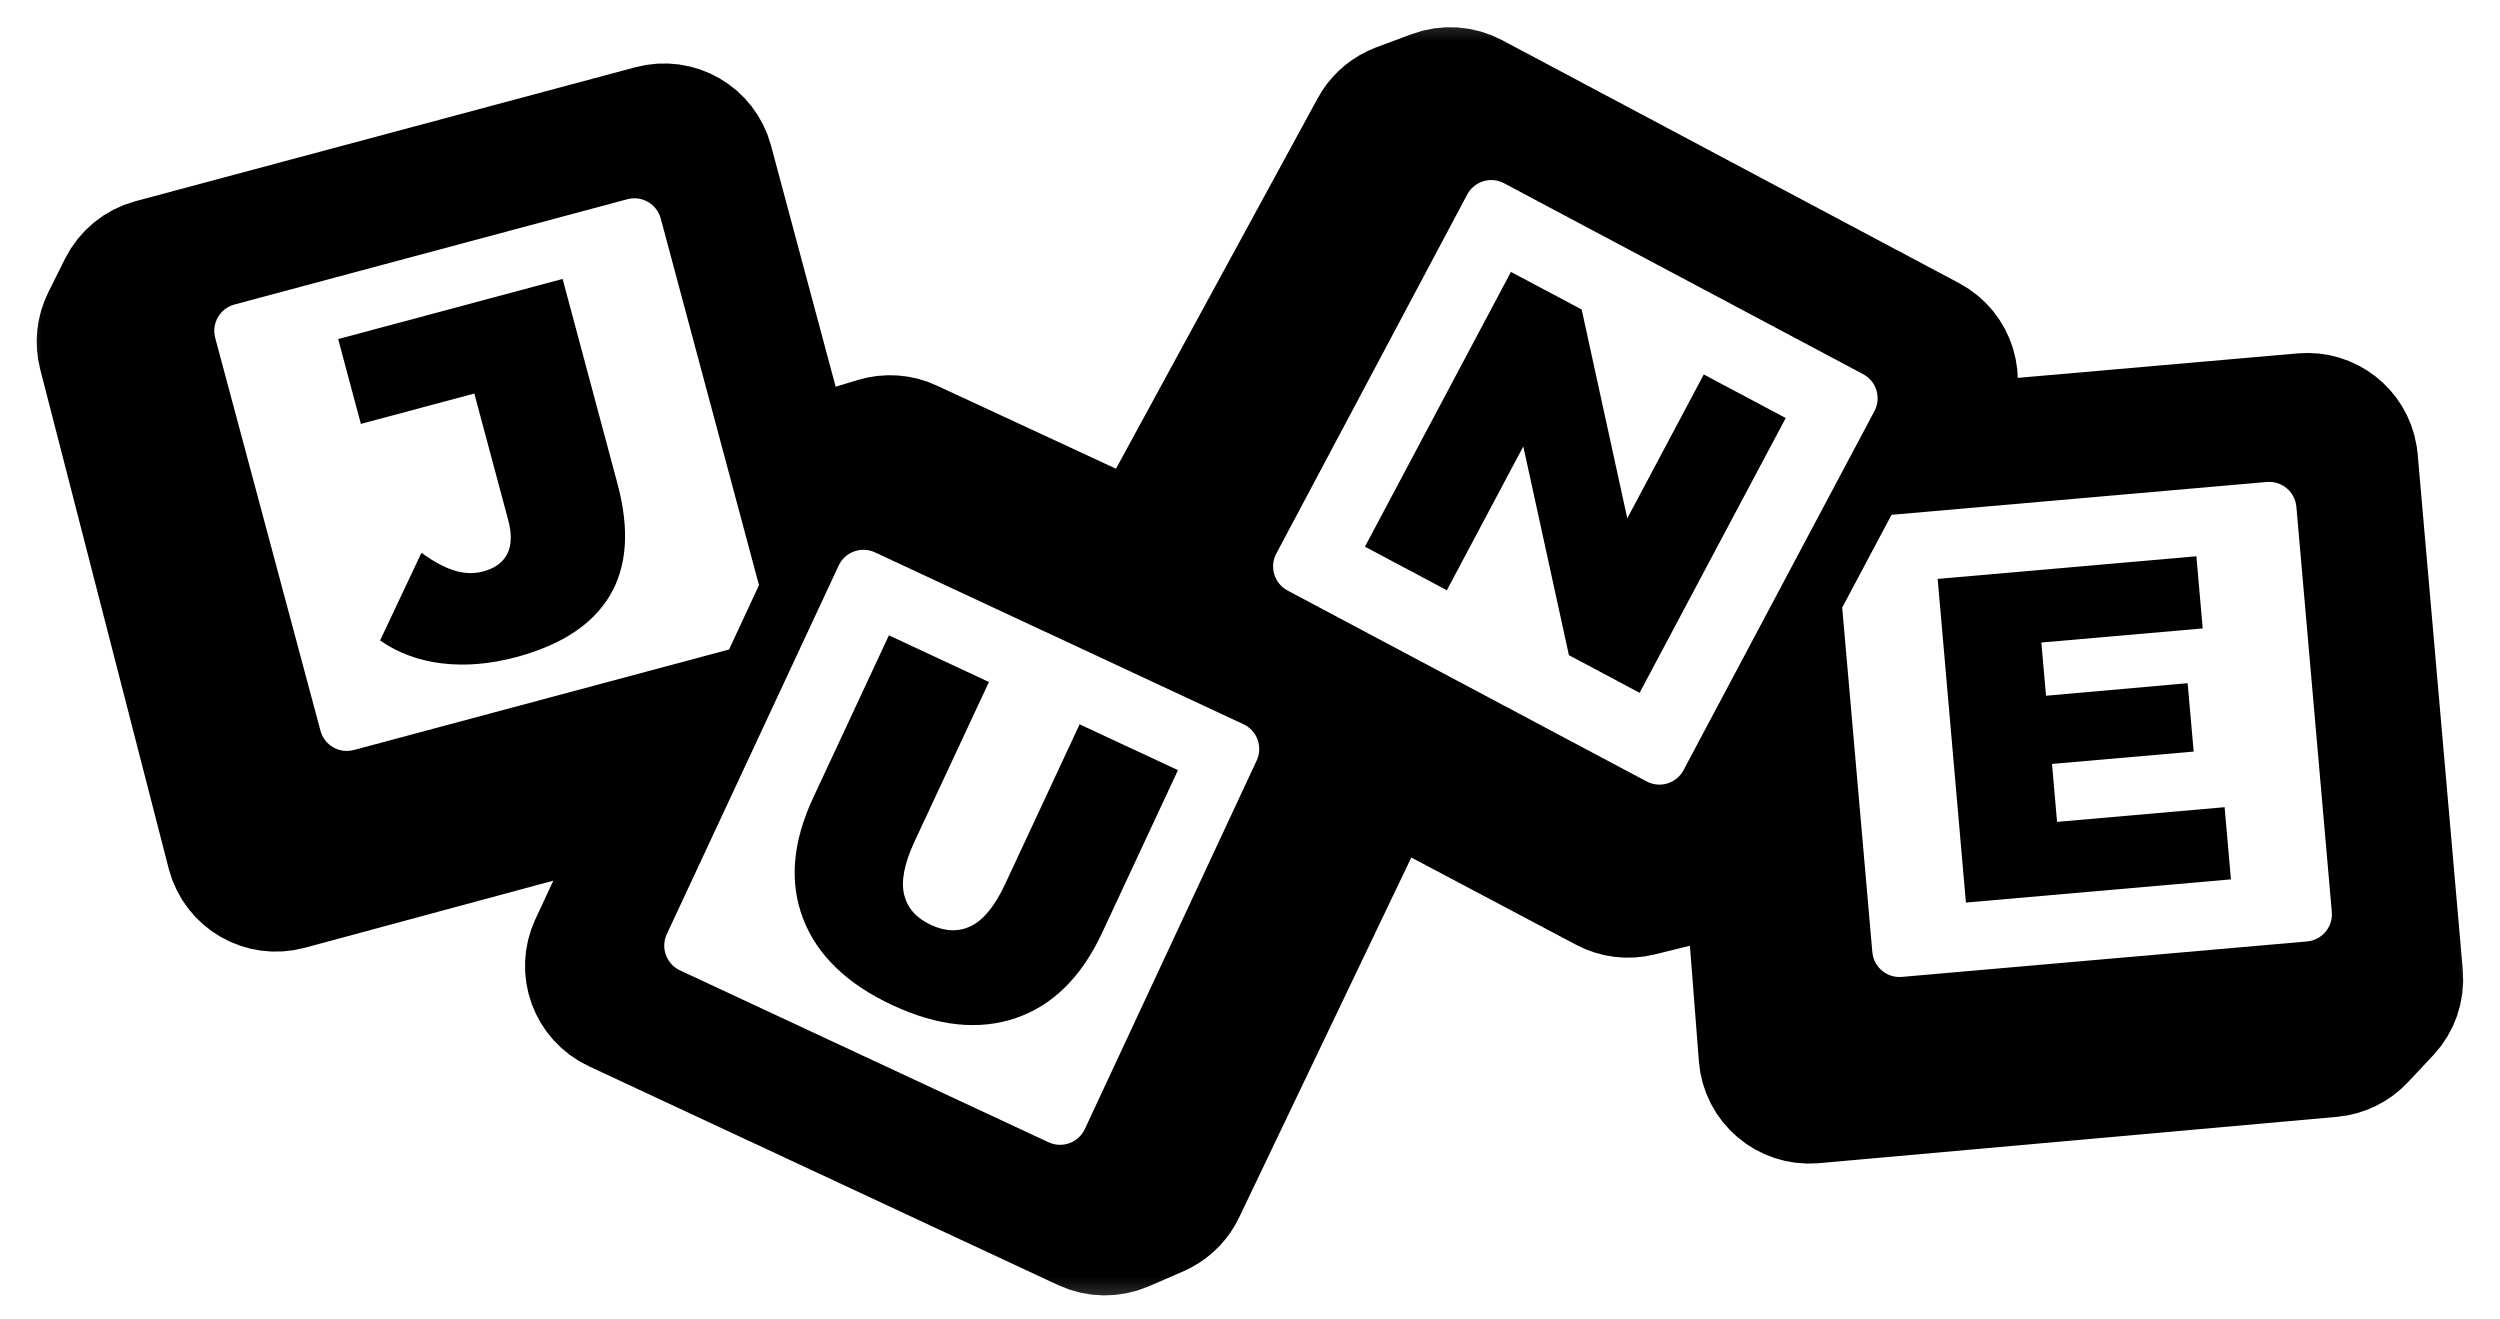 <svg width="91" height="48" viewBox="0 0 91 48" fill="none" xmlns="http://www.w3.org/2000/svg">
<g clip-path="url(#clip0_718_8926)">
<mask id="mask0_718_8926" style="mask-type:luminance" maskUnits="userSpaceOnUse" x="0" y="0" width="91" height="48">
<path d="M90.5 0.264H0.5V47.736H90.5V0.264Z" fill="white"/>
</mask>
<g mask="url(#mask0_718_8926)">
<path fill-rule="evenodd" clip-rule="evenodd" d="M52.159 3.347C52.638 3.167 53.171 3.202 53.623 3.442L70.26 12.288C71.13 12.751 71.461 13.833 70.998 14.704L70.151 16.294L83.833 15.098C84.767 15.016 85.595 15.668 85.749 16.576L85.768 16.721L87.411 35.498C87.455 36.004 87.282 36.505 86.935 36.876L86.01 37.861C85.711 38.181 85.303 38.38 84.867 38.419L66.016 40.105L65.995 40.106C65.012 40.183 64.153 39.447 64.076 38.464L63.349 29.088L62.149 31.346C61.937 31.745 61.583 32.047 61.161 32.194L60.999 32.242L59.688 32.565C59.262 32.67 58.812 32.615 58.425 32.41L50.526 28.228L50.356 28.138L43.079 43.351C42.917 43.69 42.652 43.968 42.325 44.147L42.18 44.218L40.929 44.762C40.459 44.966 39.925 44.959 39.461 44.743L22.385 36.78C21.491 36.363 21.104 35.3 21.521 34.406L24.212 28.633L10.508 32.334C9.555 32.592 8.575 32.028 8.318 31.076L8.312 31.055L3.635 12.882C3.527 12.466 3.574 12.025 3.766 11.64L4.375 10.419C4.603 9.961 5.017 9.623 5.511 9.49L23.711 4.614C24.664 4.358 25.643 4.924 25.898 5.877L29.156 18.032L29.487 17.324C29.677 16.915 30.015 16.595 30.429 16.425L30.588 16.369L31.881 15.977C32.3 15.85 32.752 15.882 33.15 16.067L41.586 19.98L49.937 4.644C50.117 4.313 50.396 4.049 50.733 3.888L50.88 3.825L52.159 3.347Z" stroke="black" stroke-width="4.486"/>
<path fill-rule="evenodd" clip-rule="evenodd" d="M52.159 3.347C52.638 3.167 53.171 3.202 53.623 3.442L70.26 12.288C71.13 12.751 71.461 13.833 70.998 14.704L70.151 16.294L83.833 15.098C84.767 15.016 85.595 15.668 85.749 16.576L85.768 16.721L87.411 35.498C87.455 36.004 87.282 36.505 86.935 36.876L86.01 37.861C85.711 38.181 85.303 38.38 84.867 38.419L66.016 40.105L65.995 40.106C65.012 40.183 64.153 39.447 64.076 38.464L63.349 29.088L62.149 31.346C61.937 31.745 61.583 32.047 61.161 32.194L60.999 32.242L59.688 32.565C59.262 32.67 58.812 32.615 58.425 32.41L50.526 28.228L50.356 28.138L43.079 43.351C42.917 43.69 42.652 43.968 42.325 44.147L42.18 44.218L40.929 44.762C40.459 44.966 39.925 44.959 39.461 44.743L22.385 36.78C21.491 36.363 21.104 35.3 21.521 34.406L24.212 28.633L10.508 32.334C9.555 32.592 8.575 32.028 8.318 31.076L8.312 31.055L3.635 12.882C3.527 12.466 3.574 12.025 3.766 11.64L4.375 10.419C4.603 9.961 5.017 9.623 5.511 9.49L23.711 4.614C24.664 4.358 25.643 4.924 25.898 5.877L29.156 18.032L29.487 17.324C29.677 16.915 30.015 16.595 30.429 16.425L30.588 16.369L31.881 15.977C32.3 15.85 32.752 15.882 33.15 16.067L41.586 19.98L49.937 4.644C50.117 4.313 50.396 4.049 50.733 3.888L50.88 3.825L52.159 3.347Z" stroke="black" stroke-width="1.994"/>
<path fill-rule="evenodd" clip-rule="evenodd" d="M53.469 3.37L53.623 3.442L70.26 12.288C71.085 12.727 71.425 13.721 71.065 14.565L70.998 14.704L70.151 16.294L83.833 15.098C84.767 15.016 85.595 15.668 85.749 16.576L85.768 16.721L87.411 35.498C87.45 35.948 87.318 36.394 87.044 36.747L86.935 36.876L86.01 37.861C85.748 38.141 85.404 38.328 85.029 38.397L84.867 38.419L66.016 40.105L65.995 40.106C65.061 40.179 64.239 39.519 64.094 38.609L64.076 38.464L63.349 29.088L62.149 31.346C61.937 31.745 61.583 32.047 61.161 32.194L60.999 32.242L59.688 32.565C59.315 32.657 58.924 32.626 58.573 32.48L58.425 32.41L50.526 28.228L50.356 28.138L43.079 43.351C42.917 43.69 42.652 43.968 42.325 44.147L42.18 44.218L40.929 44.762C40.512 44.944 40.043 44.958 39.618 44.807L39.461 44.743L22.385 36.78C21.538 36.385 21.146 35.41 21.462 34.549L21.521 34.406L24.212 28.633L10.508 32.334C9.555 32.592 8.575 32.028 8.318 31.076L8.312 31.055L3.635 12.882C3.527 12.466 3.574 12.025 3.766 11.64L4.375 10.419C4.603 9.961 5.017 9.623 5.511 9.49L23.711 4.614C24.664 4.358 25.643 4.924 25.898 5.877L29.156 18.032L29.487 17.324C29.677 16.915 30.015 16.595 30.429 16.425L30.588 16.369L31.881 15.977C32.248 15.866 32.64 15.877 32.998 16.005L33.15 16.067L41.586 19.98L49.937 4.644C50.117 4.313 50.396 4.049 50.733 3.888L50.88 3.825L52.159 3.347C52.585 3.187 53.053 3.197 53.469 3.37ZM31.848 20.106C31.351 19.874 30.759 20.089 30.527 20.587L24.272 34.002C24.04 34.499 24.255 35.09 24.752 35.322L38.167 41.578C38.665 41.81 39.256 41.595 39.488 41.097L45.743 27.682C45.975 27.185 45.76 26.594 45.263 26.362L31.848 20.106ZM82.511 17.544L68.852 18.739L67.056 22.116L68.153 34.656C68.201 35.203 68.683 35.607 69.229 35.559L83.975 34.269C84.521 34.221 84.926 33.739 84.878 33.193L83.588 18.447C83.54 17.901 83.058 17.496 82.511 17.544ZM53.406 7.082L46.457 20.151C46.199 20.636 46.383 21.237 46.867 21.495L59.937 28.444C60.421 28.702 61.023 28.518 61.281 28.033L68.23 14.964C68.487 14.479 68.303 13.878 67.819 13.62L54.749 6.671C54.265 6.413 53.663 6.597 53.406 7.082ZM24.051 7.955C23.909 7.425 23.364 7.11 22.834 7.252L8.537 11.083C8.007 11.225 7.692 11.77 7.834 12.3L11.665 26.598C11.807 27.128 12.352 27.442 12.882 27.3L26.538 23.641L27.627 21.3L24.051 7.955Z" fill="black"/>
<path fill-rule="evenodd" clip-rule="evenodd" d="M70.531 21.072L79.949 20.248L80.178 22.875L74.305 23.388L74.475 25.325L79.63 24.868L79.85 27.357L74.693 27.807L74.877 29.916L80.976 29.382L81.206 32.009L71.559 32.853L70.531 21.072Z" fill="black"/>
<path fill-rule="evenodd" clip-rule="evenodd" d="M18.794 23.918C20.436 23.478 21.572 22.73 22.2 21.676C22.828 20.621 22.921 19.267 22.478 17.613L20.479 10.153L12.309 12.342L13.136 15.43L17.265 14.324L18.501 18.939C18.634 19.436 18.622 19.842 18.465 20.157C18.308 20.472 18.015 20.686 17.587 20.801C17.252 20.891 16.902 20.88 16.537 20.767C16.172 20.654 15.773 20.438 15.341 20.12L13.835 23.313C14.491 23.769 15.244 24.048 16.095 24.148C16.946 24.249 17.846 24.172 18.794 23.918Z" fill="black"/>
<path fill-rule="evenodd" clip-rule="evenodd" d="M32.484 36.588C34.14 37.36 35.639 37.516 36.98 37.056C38.322 36.596 39.367 35.562 40.118 33.953L42.878 28.034L39.298 26.365L36.589 32.176C36.221 32.965 35.812 33.473 35.361 33.7C34.911 33.927 34.419 33.916 33.884 33.666C33.349 33.417 33.024 33.047 32.908 32.556C32.793 32.066 32.919 31.426 33.287 30.636L35.997 24.825L32.356 23.127L29.596 29.046C28.846 30.655 28.725 32.121 29.235 33.445C29.745 34.768 30.828 35.816 32.484 36.588Z" fill="black"/>
<path fill-rule="evenodd" clip-rule="evenodd" d="M49.684 19.899L52.665 21.486L55.448 16.25L57.108 23.848L59.682 25.218L65 15.216L62.017 13.631L59.233 18.867L57.573 11.266L54.998 9.898L49.684 19.899Z" fill="black"/>
</g>
</g>
<defs>
<clipPath id="clip0_718_8926">
<rect width="90" height="47.472" fill="white" transform="translate(0.5 0.264)"/>
</clipPath>
</defs>
</svg>
